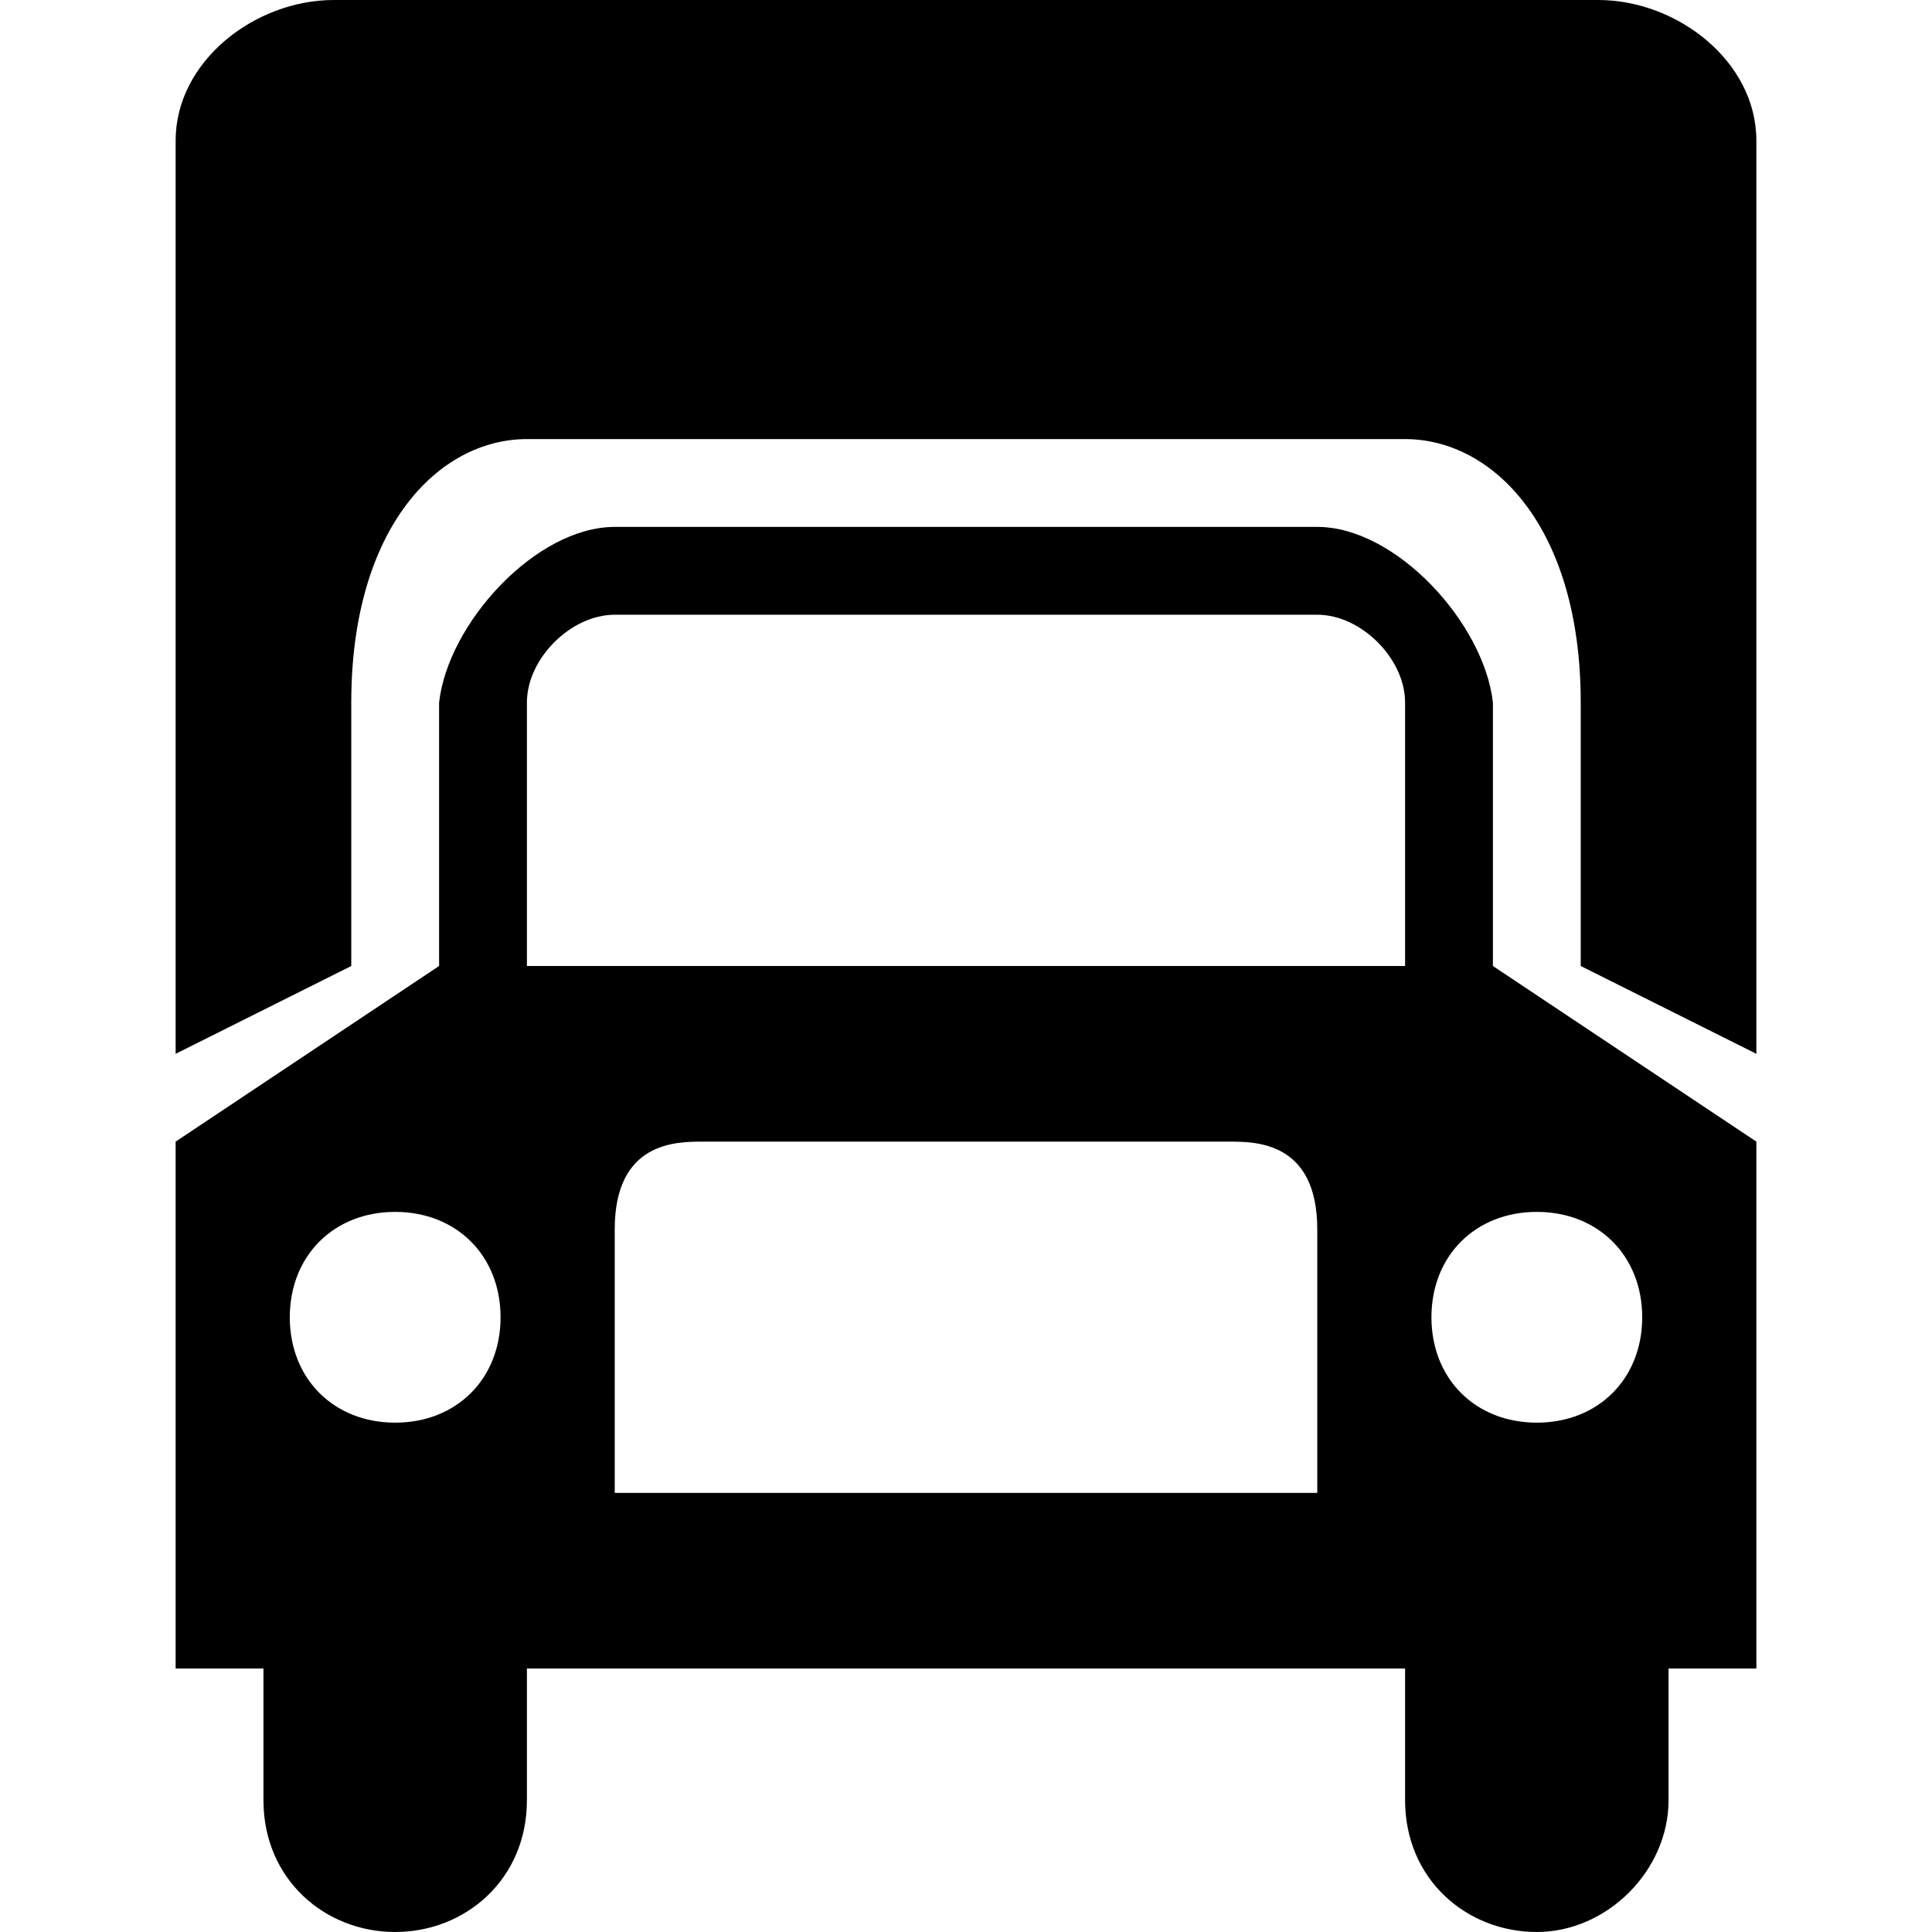 <?xml version="1.0" encoding="utf-8"?>
<!-- Generator: Adobe Illustrator 22.1.0, SVG Export Plug-In . SVG Version: 6.00 Build 0)  -->
<svg version="1.1" id="Layer_1" xmlns="http://www.w3.org/2000/svg" xmlns:xlink="http://www.w3.org/1999/xlink" x="0px" y="0px"
	 width="22px" height="22px" viewBox="0 0 22 22" enable-background="new 0 0 22 22" xml:space="preserve">
<path d="M15,6c0.9,0,1.9,1.1,2,2v3l3,2v6h-1v1.5c0,0.8-0.7,1.5-1.5,1.5c-0.8,0-1.5-0.6-1.5-1.5V19H6v1.5C6,21.4,5.3,22,4.5,22
	C3.7,22,3,21.4,3,20.5V19H2v-6l3-2V8c0.1-0.9,1.1-2,2-2H15z M4.5,16.2c0.7,0,1.2-0.5,1.2-1.2c0-0.7-0.5-1.2-1.2-1.2
	c-0.7,0-1.2,0.5-1.2,1.2C3.3,15.7,3.8,16.2,4.5,16.2z M15,17v-3c0-1-0.7-1-1-1H8c-0.3,0-1,0-1,1v3H15z M18.7,15
	c0-0.7-0.5-1.2-1.2-1.2c-0.7,0-1.2,0.5-1.2,1.2c0,0.7,0.5,1.2,1.2,1.2C18.2,16.2,18.7,15.7,18.7,15z M16,11V8c0-0.5-0.5-1-1-1H7
	C6.5,7,6,7.5,6,8v3H16z"/>
<path d="M18.2,0C19.1,0,20,0.7,20,1.6V12l-2-1V8c0-2-1-3-2-3H6C5,5,4,6,4,8v3l-2,1V1.6C2,0.7,2.9,0,3.8,0H18.2z"/>
</svg>
